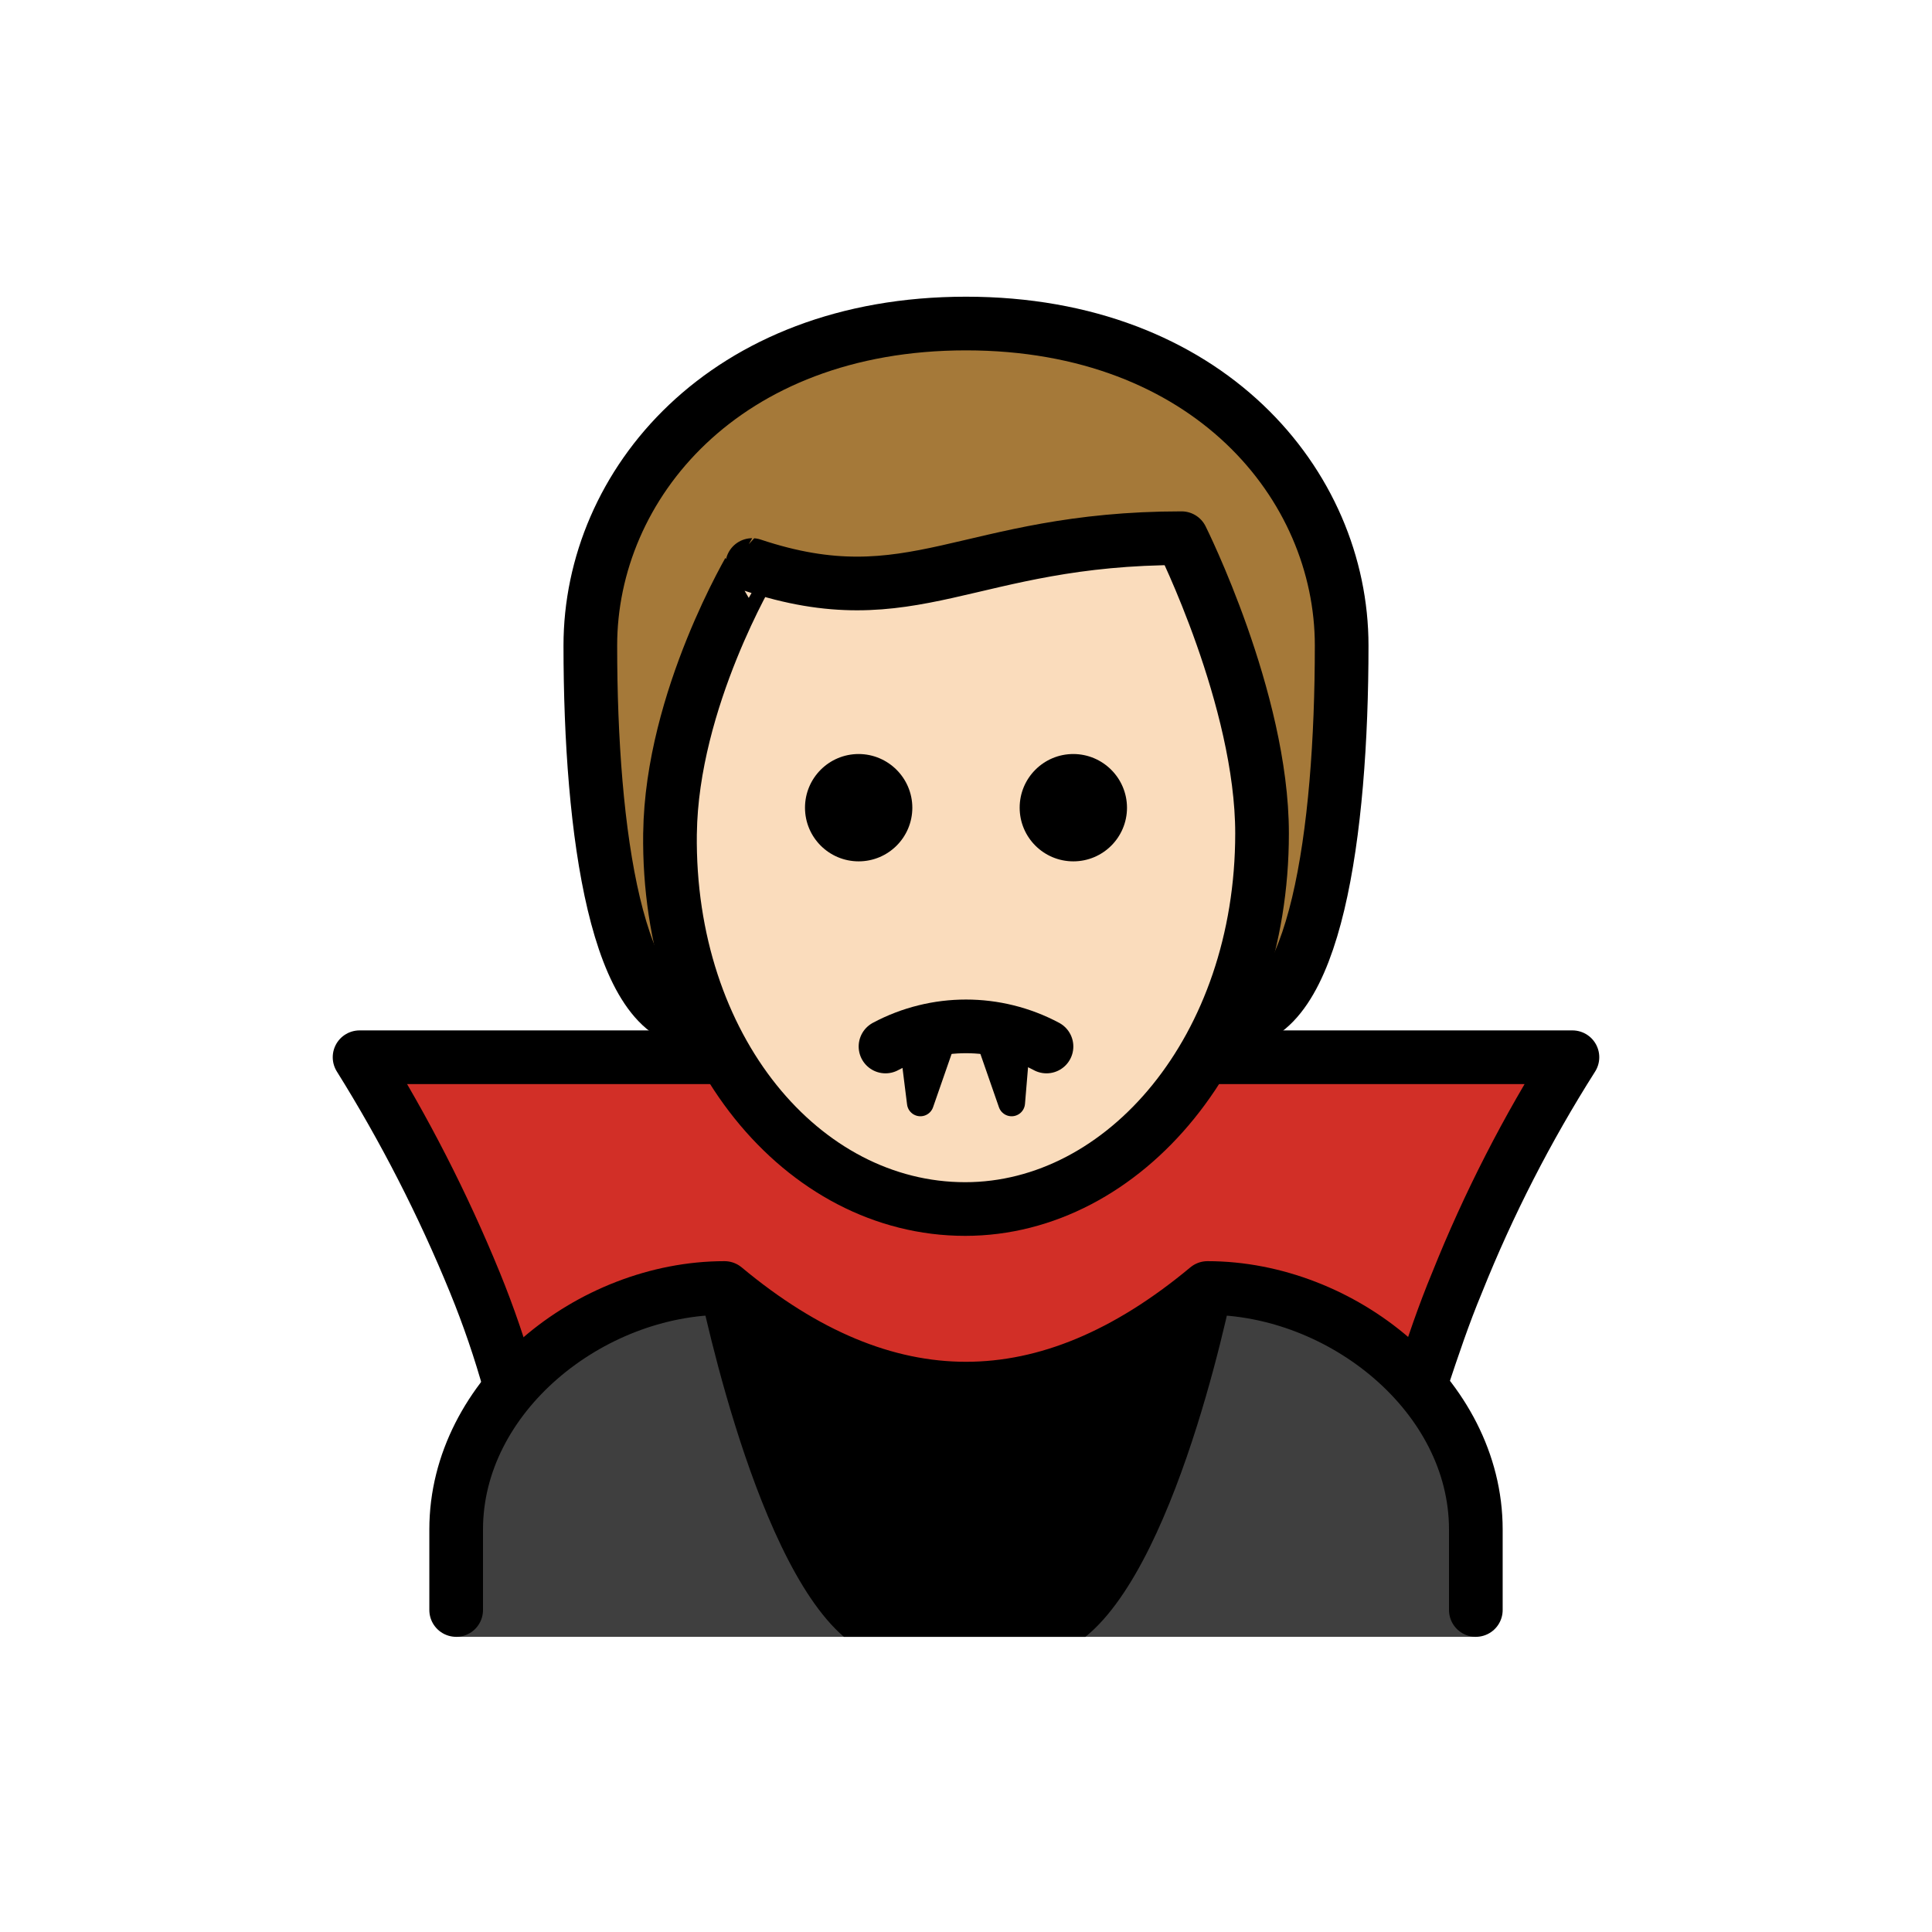 <?xml version="1.0" encoding="UTF-8"?>
<svg id="a" version="1.1" viewBox="0 0 72 72" xmlns="http://www.w3.org/2000/svg"><g id="b"><path d="m26 38.057c-3 0-4-7-4-14 0-6 5-12 14-12s14 6 14 12c0 7-1 14-4 14" fill="#a57939"/></g><g id="c"><path d="m24.969 31.057c-0.102 7.999 4.936 14 11 14 5.936 0 11.064-6 11.064-14 0-5-3-11-3-11-8 0-10 3-16 1 5e-4 0-2.999 5-3.063 10z" fill="#fadcbc"/></g><g id="d"><path d="m35.65 45.1c-3.4-0.1-8.6-5.7-8.6-5.7h-13.6c1.592 2.716 3.027 5.521 4.3 8.4 1.281 3.192 2.22 6.51 2.8 9.9h30.9c0.58-3.39 1.519-6.708 2.8-9.9 1.273-2.879 2.708-5.684 4.3-8.4h-13.9c0.1 0-5.5 5.7-9 5.7z" fill="#D22F27"/><path d="M17,61v-3.8c0-5,5-9,10-9c6,5,12,5,18,0c5,0,10,4,10,9V61H17z" fill="#3F3F3F"/><path d="m31.45 61h9c3.6-2.9 5.6-13.5 5.6-13.5-5.767 5-14.333 5-20.1 0 0-0.1 2 10.5 5.5 13.5z"/></g><g id="e"><path d="m26 38.057c-3 0-4-7-4-14 0-6 5-12 14-12s14 6 14 12c0 7-1 14-4 14" fill="none" stroke="#000" stroke-linecap="round" stroke-linejoin="round" stroke-width="2"/><path d="m24.969 31.057c-0.102 7.999 4.936 14 11 14 5.936 0 11.064-6 11.064-14 0-5-3-11-3-11-8 0-10 3-16 1 5e-4 0-2.999 5-3.063 10z" fill="none" stroke="#000" stroke-linejoin="round" stroke-width="2"/><path d="m26.5 39.4h-13.1c1.669 2.673 3.108 5.483 4.3 8.4 0.507 1.24 0.941 2.509 1.3 3.8" fill="none" stroke="#000" stroke-linejoin="round" stroke-width="2"/><path d="m53 51.4c0.4-1.2 0.8-2.4 1.3-3.6 1.171-2.927 2.611-5.739 4.3-8.4h-13.9" fill="none" stroke="#000" stroke-linejoin="round" stroke-width="2"/><path d="m42 30.1c0 1.105-0.895 2-2 2s-2-0.895-2-2 0.895-2 2-2c1.103 0.003 1.997 0.897 2 2"/><path d="m34 30.1c0 1.105-0.895 2-2 2s-2-0.895-2-2 0.895-2 2-2c1.103 0.003 1.997 0.897 2 2"/><path d="m33 39c1.875-1 4.125-1 6 0" fill="none" stroke="#000" stroke-linecap="round" stroke-linejoin="round" stroke-width="2"/><path d="m38 38.5c0.241 0.082 0.475 0.182 0.7 0.3" fill="none" stroke="#000" stroke-linecap="round" stroke-linejoin="round"/><path d="m17 60v-3c0-5 5-9 10-9 6 5 12 5 18 0 5 0 10 4 10 9v3" fill="none" stroke="#000" stroke-linecap="round" stroke-linejoin="round" stroke-width="2"/><polygon points="34 38.7 34.3 41.1 35.1 38.8 35 38.7" stroke="#000" stroke-linecap="round" stroke-linejoin="round"/><polygon points="37.9 38.7 37.7 41.1 36.9 38.8 36.8 38.7" stroke="#000" stroke-linecap="round" stroke-linejoin="round"/></g></svg>
